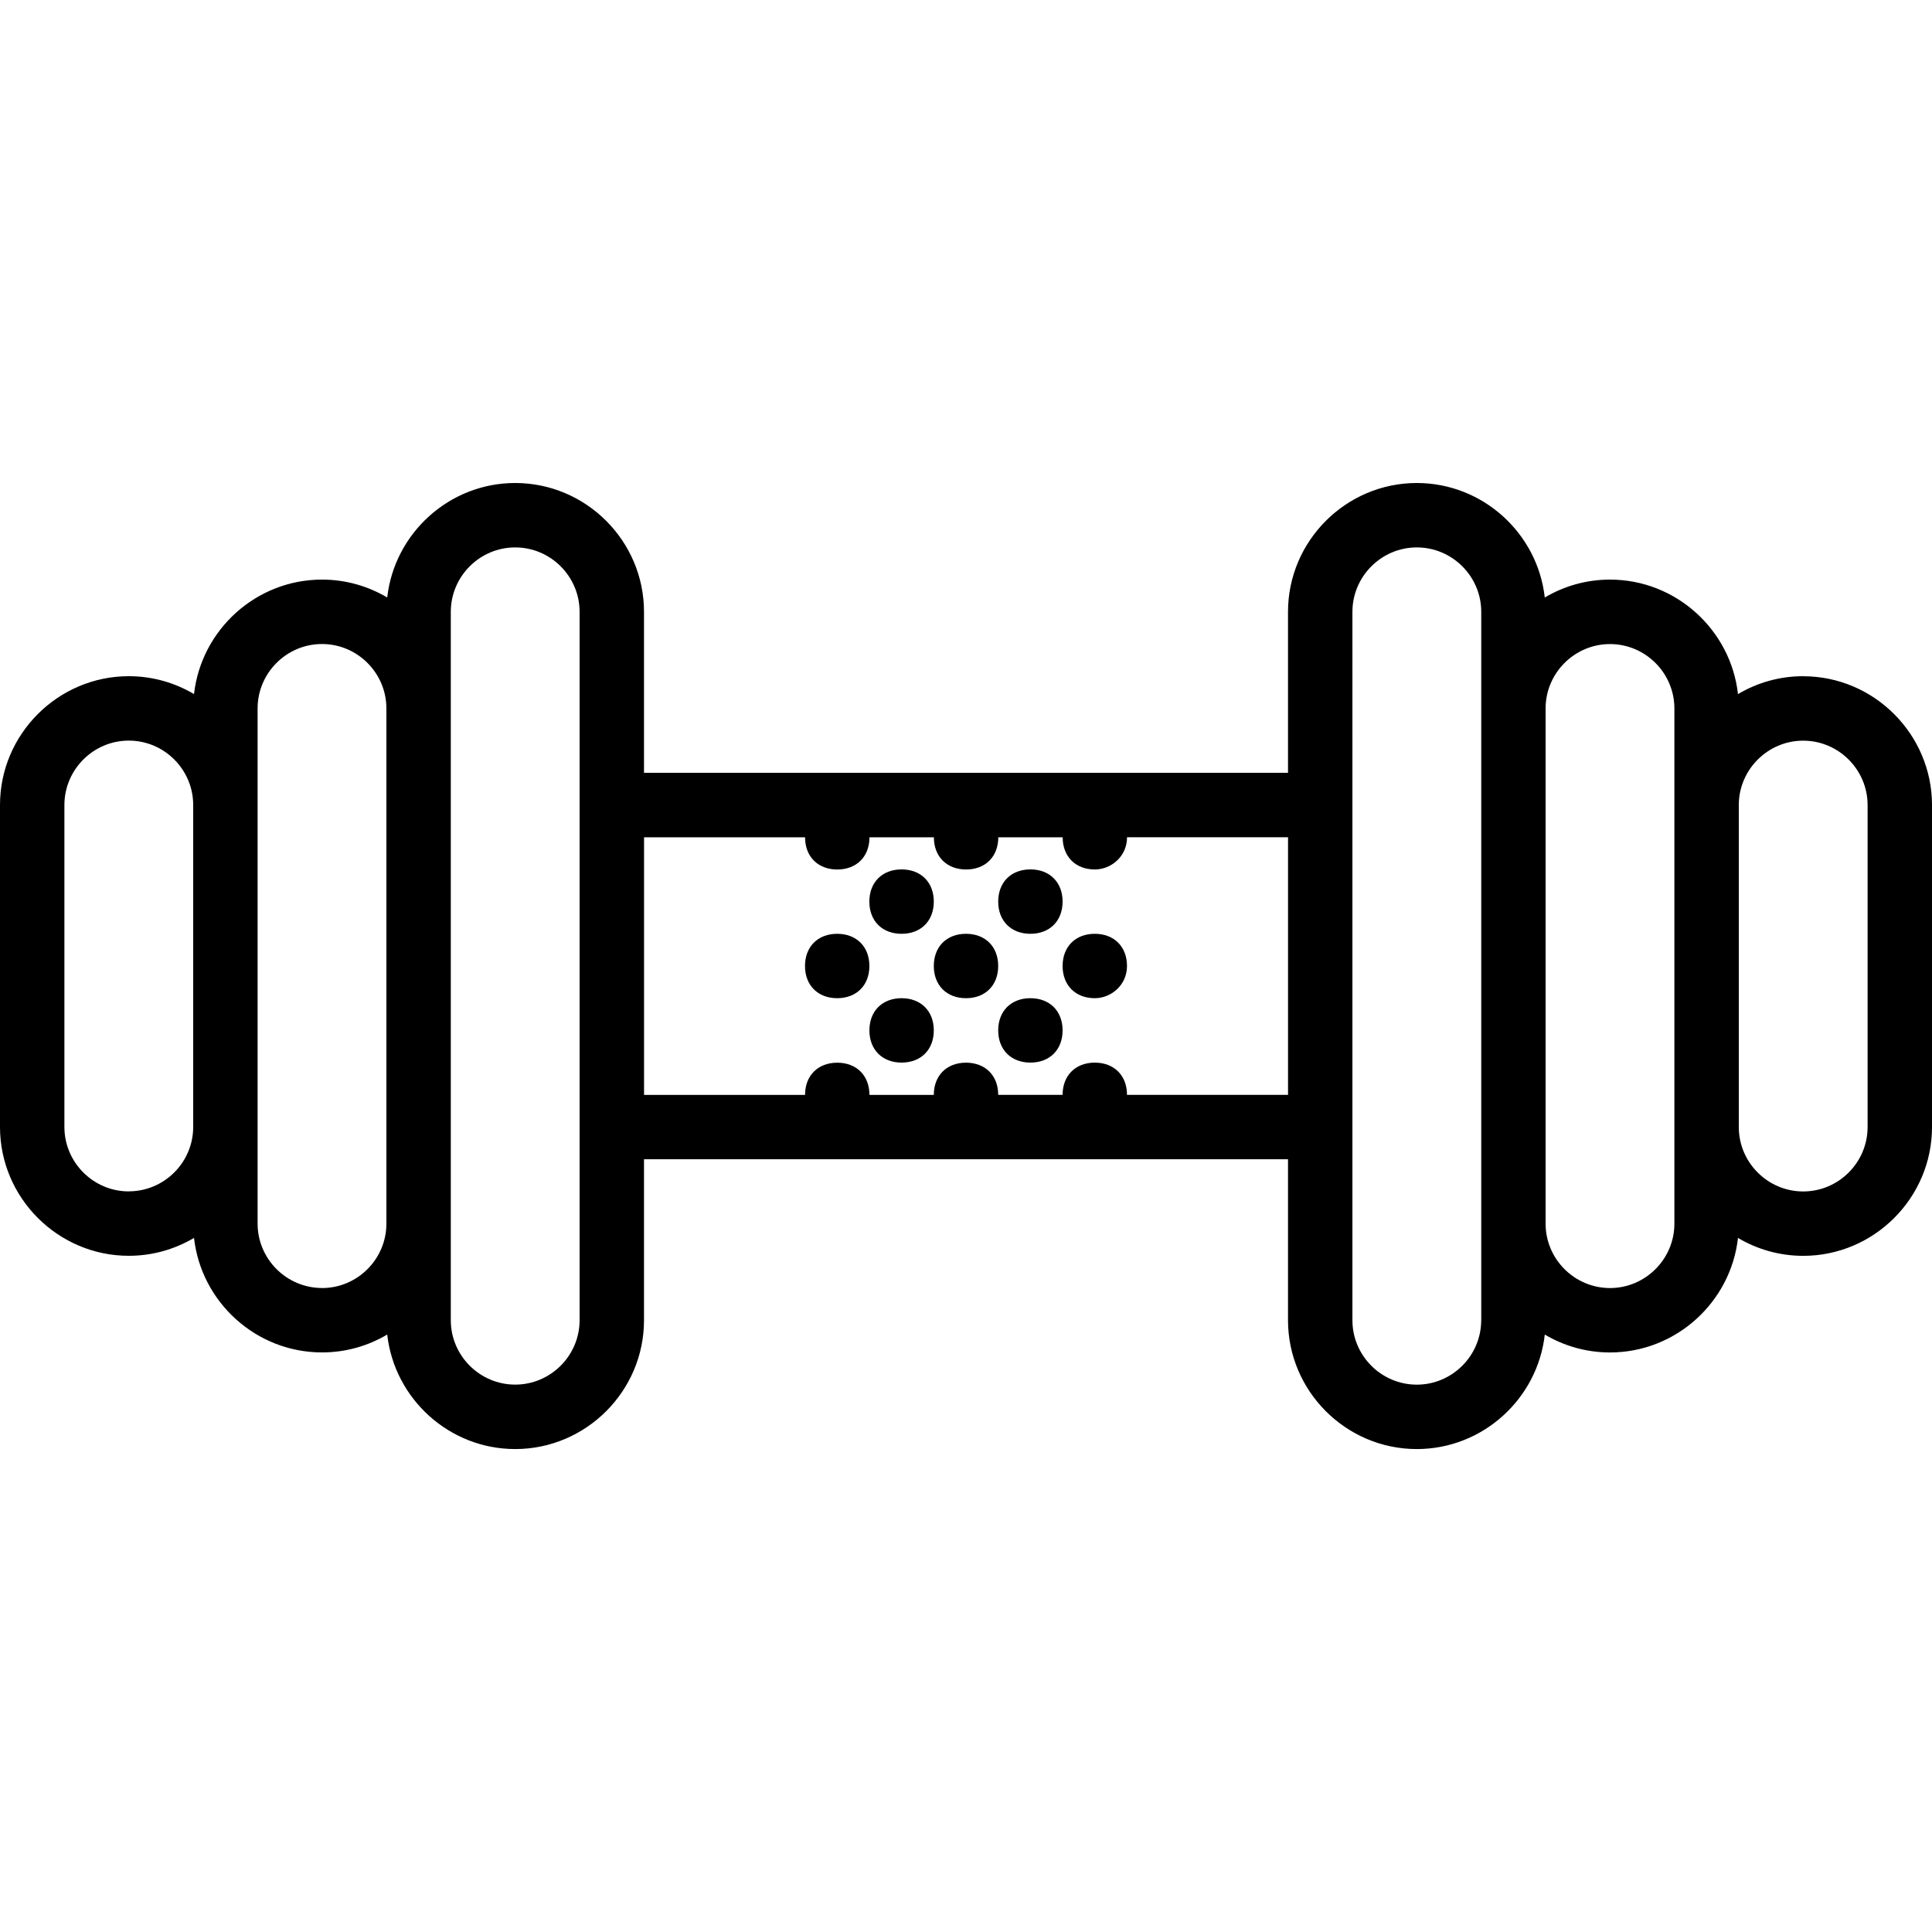 <svg xmlns="http://www.w3.org/2000/svg" viewBox="0 0 503.607 503.607">
  <path d="M470.033 176.262c-6.194 0-12.006 1.706-17 4.663-1.873-16.726-16.156-29.843-33.36-29.843-6.195 0-12.007 1.706-17.002 4.663-1.87-16.726-16.15-29.843-33.36-29.843-18.46 0-33.57 15.108-33.57 33.574v41.967H167.87v-41.967c0-18.466-15.11-33.574-33.575-33.574-17.204 0-31.488 13.117-33.36 29.843-4.995-2.956-10.807-4.663-17-4.663-17.205 0-31.49 13.117-33.36 29.843-4.996-2.956-10.808-4.663-17.002-4.663C15.108 176.262 0 191.37 0 209.836v83.934c0 18.466 15.108 33.574 33.574 33.574 6.194 0 12.006-1.706 17-4.663 1.873 16.73 16.156 29.85 33.36 29.85 6.195 0 12.007-1.7 17.002-4.66 1.872 16.73 16.155 29.85 33.36 29.85 18.466 0 33.574-15.11 33.574-33.57v-41.97h167.87v41.968c0 18.466 15.107 33.574 33.573 33.574 17.204 0 31.488-13.12 33.36-29.844 4.995 2.955 10.807 4.662 17 4.662 17.205 0 31.49-13.12 33.36-29.85 4.996 2.958 10.808 4.665 17.002 4.665 18.466 0 33.574-15.11 33.574-33.576v-83.93c-.01-18.467-15.12-33.575-33.58-33.575zM33.573 310.557c-9.232 0-16.786-7.554-16.786-16.787v-83.934c0-9.233 7.554-16.787 16.787-16.787s16.786 7.55 16.786 16.78v83.93c0 9.23-7.552 16.78-16.785 16.78zm50.36 25.18c-9.232 0-16.786-7.553-16.786-16.786V184.66c0-9.233 7.554-16.787 16.787-16.787s16.787 7.555 16.787 16.788v134.3c0 9.24-7.55 16.79-16.78 16.79zm67.15 8.394c0 9.24-7.555 16.79-16.788 16.79s-16.787-7.55-16.787-16.78V159.48c0-9.233 7.554-16.787 16.787-16.787s16.787 7.554 16.787 16.787v184.65zm142.687-58.75c0-5.03-3.357-8.39-8.393-8.39-5.036 0-8.393 3.36-8.393 8.4h-16.787c0-5.03-3.357-8.39-8.393-8.39s-8.393 3.36-8.393 8.4h-16.78c0-5.035-3.35-8.392-8.39-8.392-5.03 0-8.39 3.36-8.39 8.395h-41.97v-67.15h41.97c0 5.037 3.36 8.394 8.39 8.394 5.04 0 8.4-3.357 8.4-8.393h16.79c0 5.03 3.36 8.39 8.396 8.39s8.393-3.36 8.393-8.394H277c0 5.035 3.356 8.392 8.392 8.392 4.194 0 8.39-3.36 8.39-8.398h41.966v67.15h-41.97zm92.328 58.76c0 9.24-7.554 16.79-16.787 16.79-9.23 0-16.78-7.55-16.78-16.78V159.48c0-9.233 7.56-16.787 16.79-16.787 9.24 0 16.79 7.554 16.79 16.787v184.65zm50.36-25.18c0 9.24-7.553 16.79-16.786 16.79s-16.787-7.55-16.787-16.78v-134.3c0-9.23 7.554-16.783 16.787-16.783s16.787 7.554 16.787 16.787v134.29zm50.362-25.18c0 9.24-7.554 16.79-16.787 16.79s-16.787-7.55-16.787-16.78v-83.94c0-9.23 7.554-16.783 16.787-16.783s16.787 7.554 16.787 16.787v83.935z"/>
  <path d="M235.016 243.41c5.036 0 8.393-3.357 8.393-8.393 0-5.036-3.36-8.393-8.4-8.393s-8.4 3.357-8.4 8.393c0 5.035 3.35 8.393 8.39 8.393zm33.574 0c5.036 0 8.393-3.357 8.393-8.393 0-5.036-3.357-8.393-8.393-8.393-5.036 0-8.393 3.357-8.393 8.393 0 5.035 3.357 8.393 8.393 8.393zm-50.36 0c-5.037 0-8.394 3.357-8.394 8.393s3.357 8.393 8.393 8.393c5.03 0 8.39-3.357 8.39-8.393s-3.36-8.393-8.4-8.393zm33.573 0c-5.036 0-8.393 3.357-8.393 8.393s3.357 8.393 8.393 8.393 8.393-3.357 8.393-8.393-3.357-8.393-8.393-8.393zm33.574 0c-5.036 0-8.393 3.357-8.393 8.393s3.357 8.393 8.393 8.393c4.197 0 8.393-3.357 8.393-8.393s-3.357-8.393-8.393-8.393zm-50.36 16.787c-5.037 0-8.394 3.357-8.394 8.393s3.357 8.393 8.393 8.393 8.393-3.357 8.393-8.393-3.36-8.393-8.4-8.393zm33.573 0c-5.036 0-8.393 3.357-8.393 8.393s3.357 8.393 8.393 8.393 8.393-3.357 8.393-8.393-3.357-8.393-8.393-8.393z"/>
</svg>
